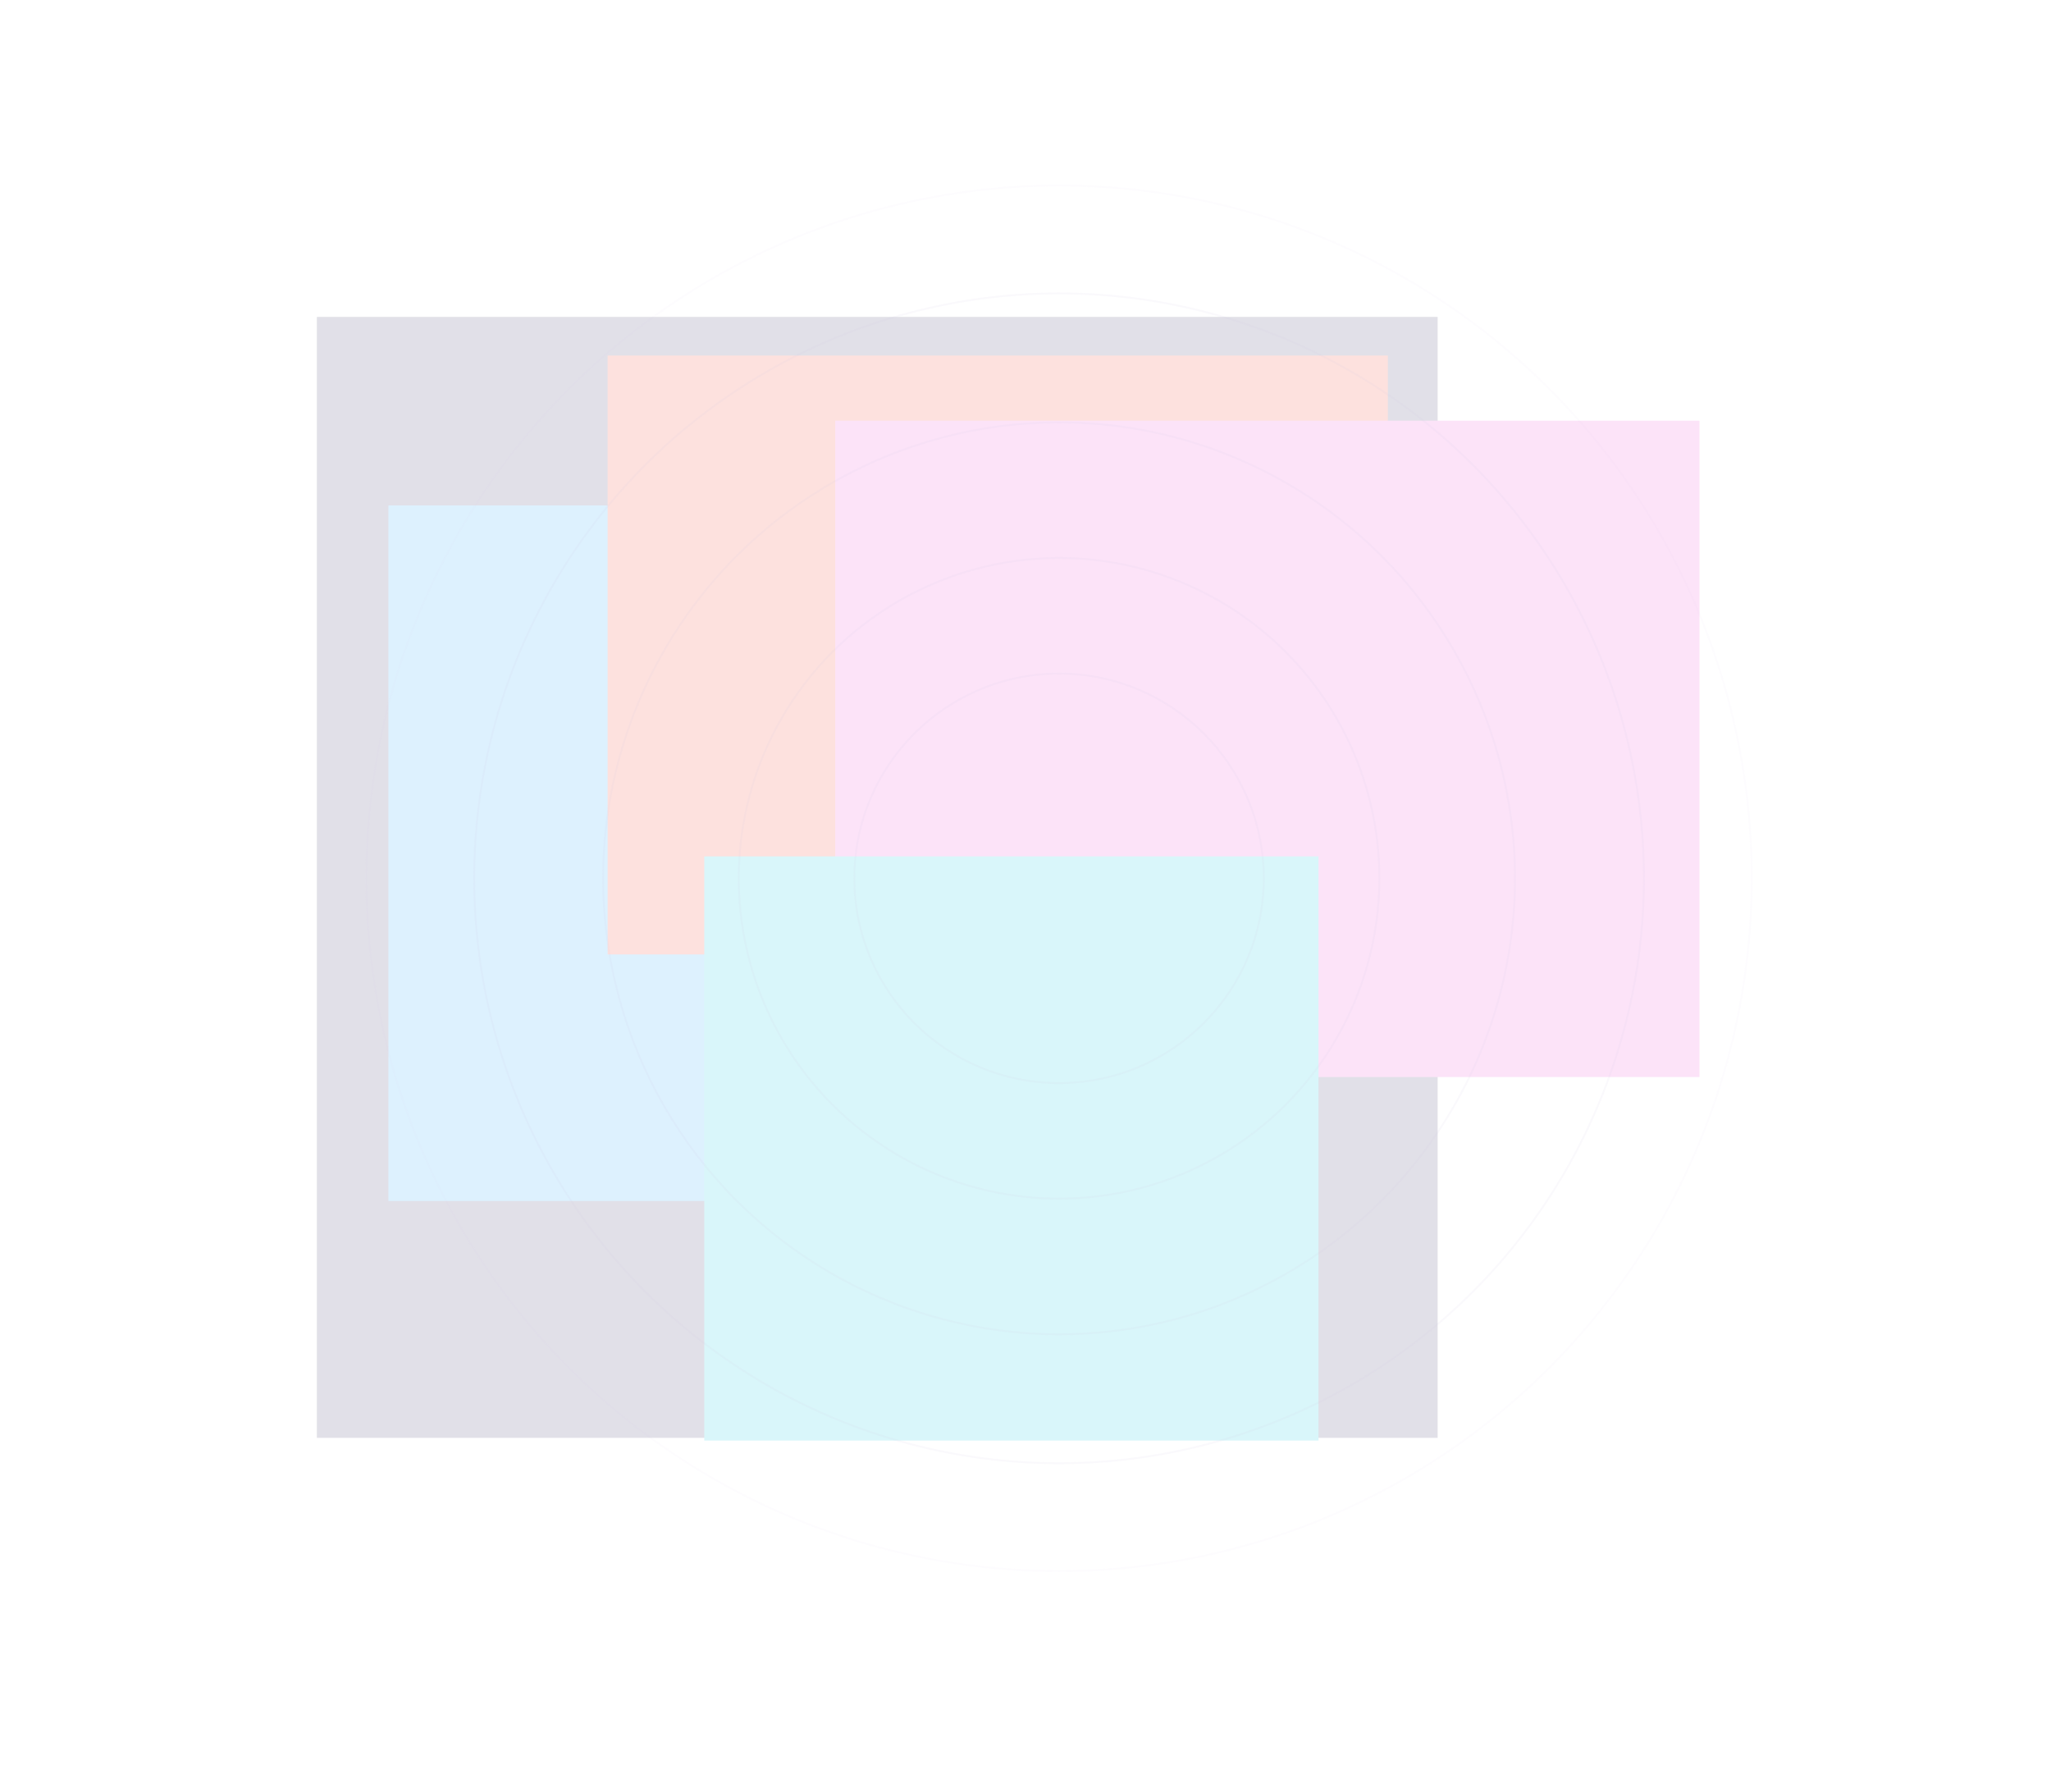 <svg width="1100" height="961" viewBox="0 0 1100 961" fill="none" xmlns="http://www.w3.org/2000/svg">
<g opacity="0.15" filter="url(#filter0_f_131_186)">
<path d="M771 170H170V771H771V170Z" fill="black"/>
<path d="M771 170H170V771H771V170Z" fill="#907CFF" fill-opacity="0.388"/>
<g filter="url(#filter1_f_131_186)">
<path d="M677.845 271.043H208.313V644.039H677.845V271.043Z" fill="#18A0FB"/>
<path d="M744.331 190.66H325.884V511.819H744.331V190.66Z" fill="#F2371F"/>
<path d="M911.484 225.593H447.962V577.554H911.484V225.593Z" fill="#EE46D3"/>
<path d="M707.143 459.231H377.72V772.503H707.143V459.231Z" fill="#00C5DF"/>
</g>
</g>
<circle opacity="0.05" cx="568" cy="471" r="371.5" stroke="#CAC6DD"/>
<circle opacity="0.1" cx="568" cy="471" r="313.673" stroke="#CAC6DD"/>
<circle opacity="0.1" cx="568" cy="471" r="244.519" stroke="#CAC6DD"/>
<circle opacity="0.1" cx="568" cy="471" r="171.788" stroke="#CAC6DD"/>
<circle opacity="0.1" cx="568" cy="471" r="109.788" stroke="#CAC6DD"/>
<defs>
<filter id="filter0_f_131_186" x="-0.007" y="-0.007" width="1081.5" height="942.516" filterUnits="userSpaceOnUse" color-interpolation-filters="sRGB">
<feFlood flood-opacity="0" result="BackgroundImageFix"/>
<feBlend mode="normal" in="SourceGraphic" in2="BackgroundImageFix" result="shape"/>
<feGaussianBlur stdDeviation="85.003" result="effect1_foregroundBlur_131_186"/>
</filter>
<filter id="filter1_f_131_186" x="20.501" y="2.847" width="1078.79" height="957.468" filterUnits="userSpaceOnUse" color-interpolation-filters="sRGB">
<feFlood flood-opacity="0" result="BackgroundImageFix"/>
<feBlend mode="normal" in="SourceGraphic" in2="BackgroundImageFix" result="shape"/>
<feGaussianBlur stdDeviation="93.906" result="effect1_foregroundBlur_131_186"/>
</filter>
</defs>
</svg>